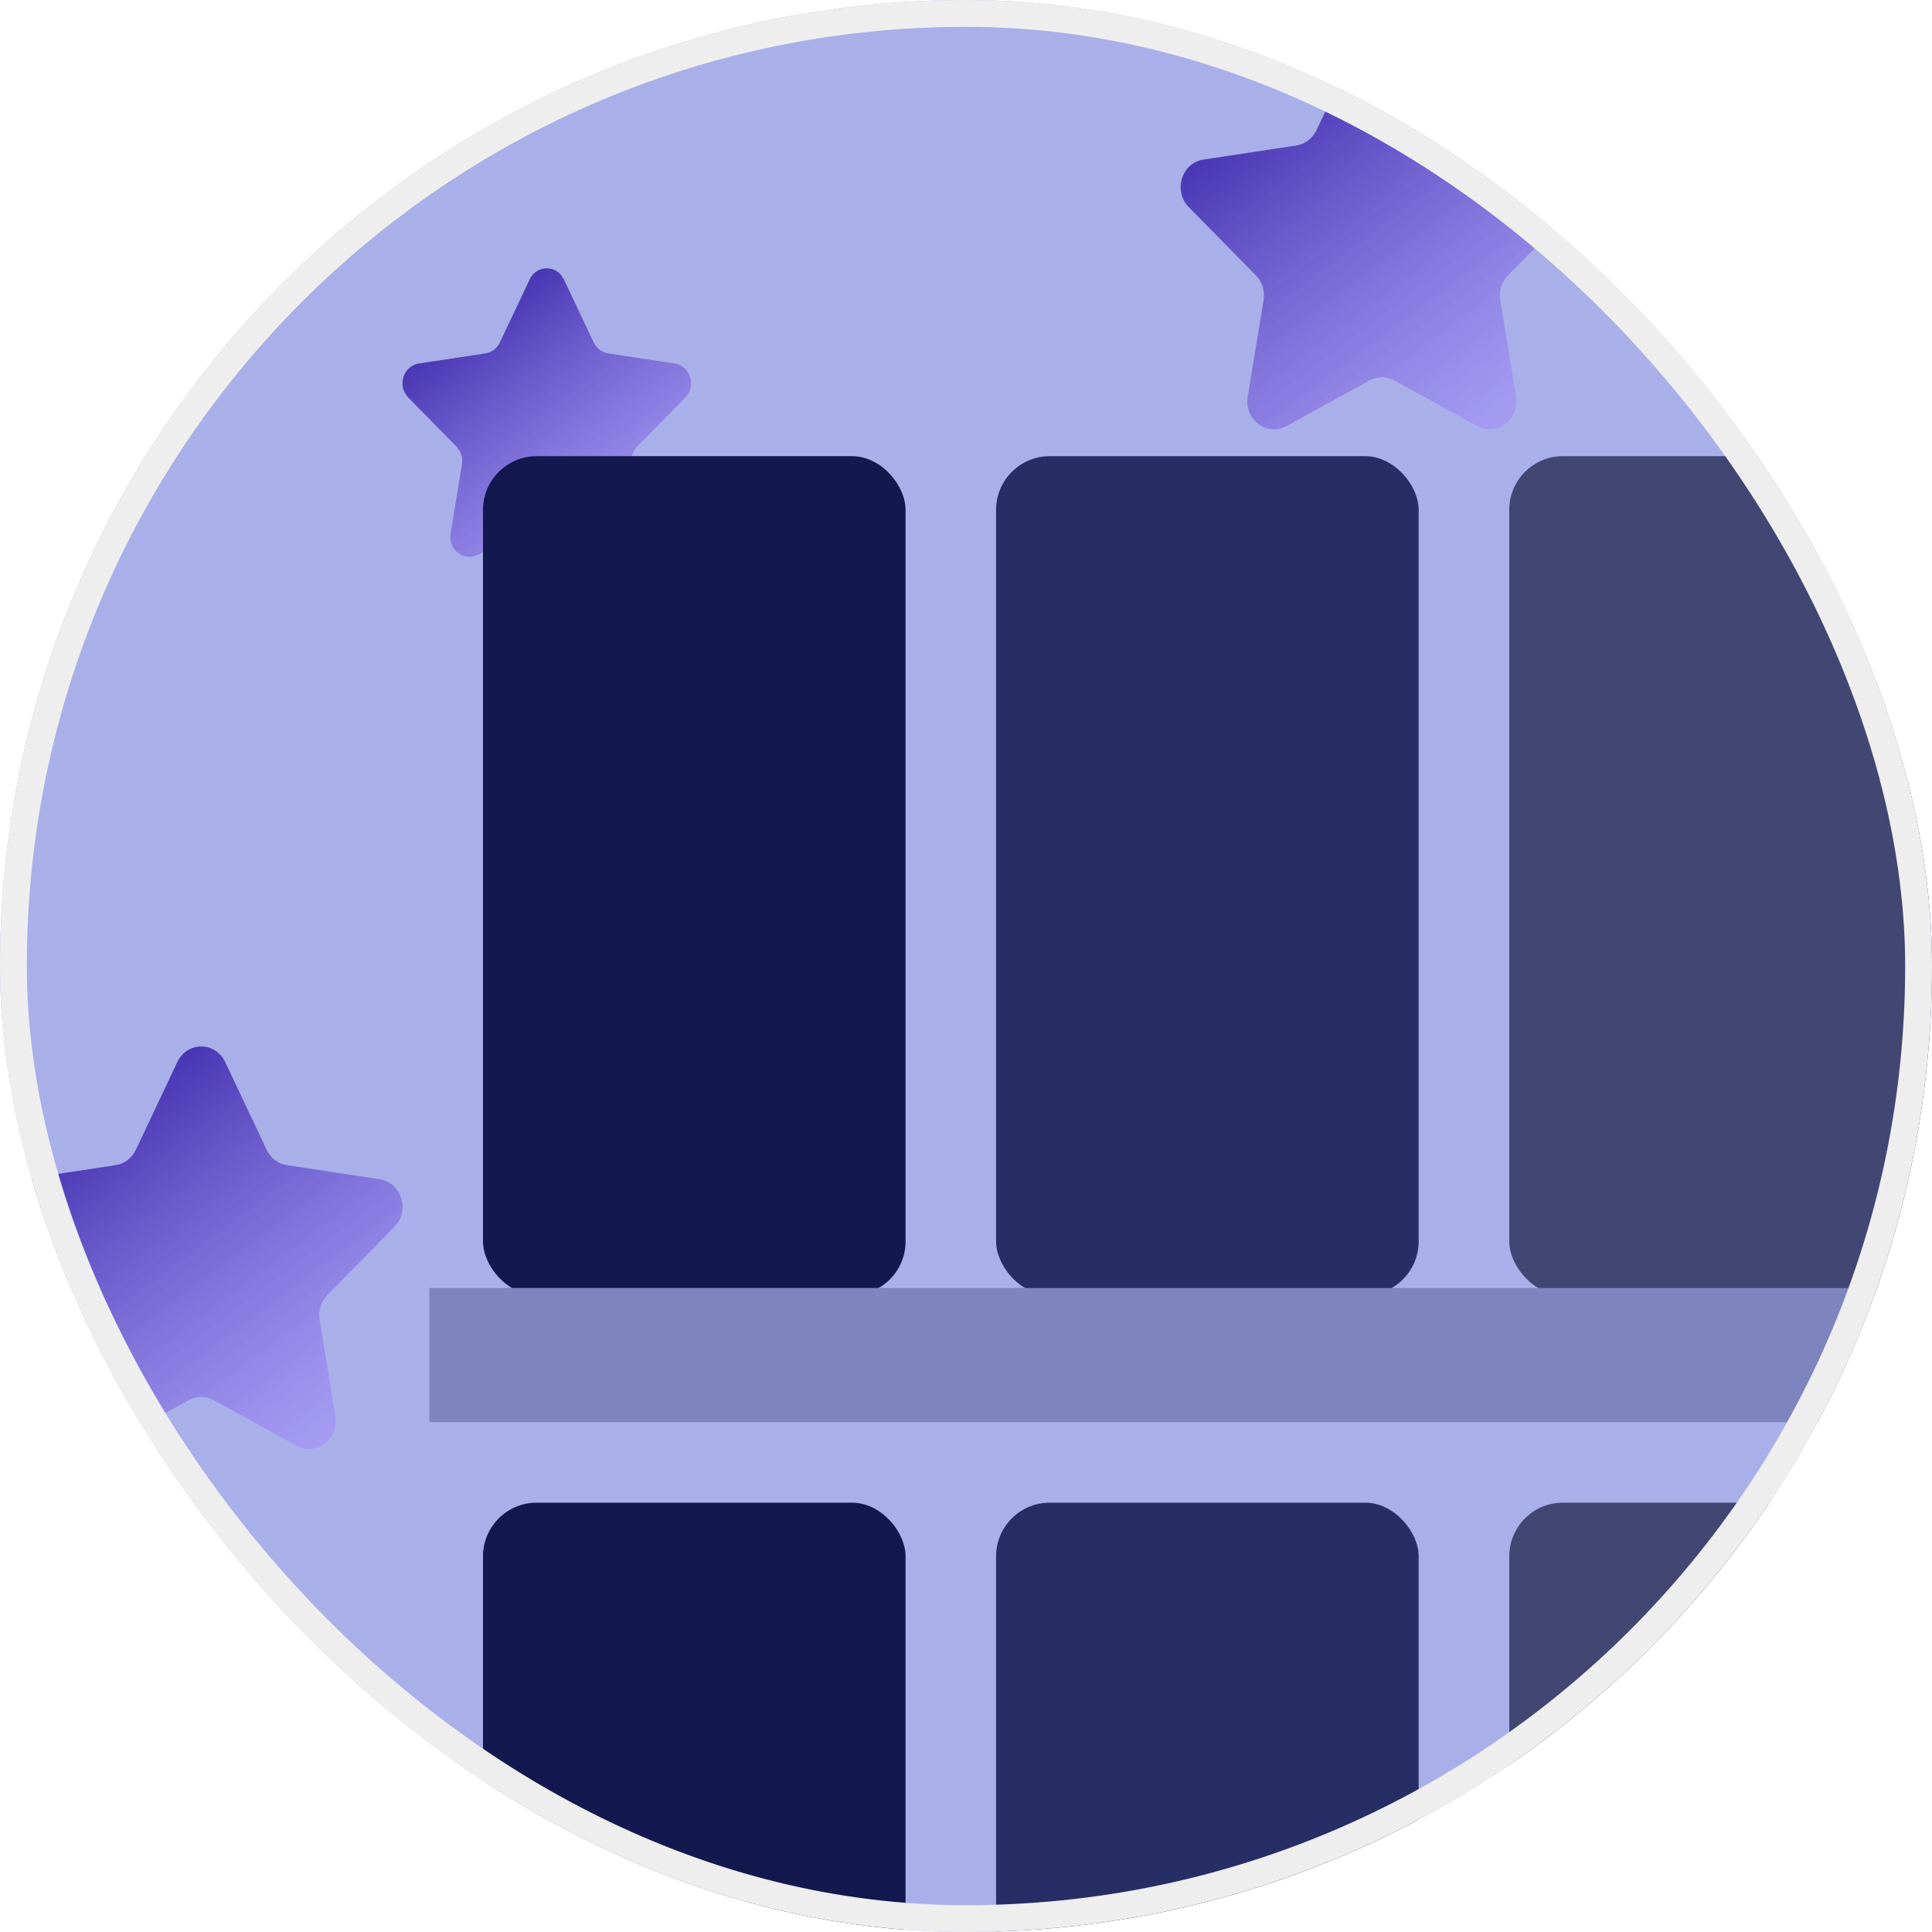 <svg width="72" height="72" viewBox="0 0 72 72" fill="none" xmlns="http://www.w3.org/2000/svg">
<g clip-path="url(#clip0_836_15419)">
<rect width="72" height="72" rx="36" fill="#A9AFE8"/>
<path d="M19.738 10.415C19.999 9.862 20.754 9.862 21.016 10.415L22.125 12.763C22.229 12.982 22.43 13.134 22.662 13.17L25.143 13.546C25.727 13.635 25.96 14.385 25.538 14.815L23.742 16.643C23.574 16.814 23.498 17.06 23.537 17.302L23.961 19.882C24.061 20.49 23.45 20.953 22.928 20.666L20.708 19.448C20.501 19.334 20.253 19.334 20.045 19.448L17.826 20.666C17.303 20.953 16.693 20.49 16.792 19.882L17.216 17.302C17.256 17.06 17.179 16.814 17.011 16.643L15.216 14.815C14.793 14.385 15.026 13.635 15.611 13.546L18.092 13.17C18.324 13.134 18.525 12.982 18.628 12.763L19.738 10.415Z" fill="url(#paint0_linear_836_15419)"/>
<path d="M50.609 1.578C50.973 0.807 52.027 0.807 52.391 1.578L53.939 4.854C54.084 5.16 54.363 5.372 54.687 5.421L58.148 5.947C58.963 6.07 59.289 7.116 58.699 7.717L56.194 10.266C55.96 10.505 55.853 10.848 55.909 11.185L56.5 14.784C56.639 15.632 55.787 16.279 55.058 15.879L51.962 14.179C51.673 14.02 51.327 14.02 51.038 14.179L47.942 15.879C47.213 16.279 46.361 15.632 46.5 14.784L47.091 11.185C47.147 10.848 47.04 10.505 46.806 10.266L44.301 7.717C43.711 7.116 44.037 6.07 44.852 5.947L48.313 5.421C48.637 5.372 48.916 5.16 49.061 4.854L50.609 1.578Z" fill="url(#paint1_linear_836_15419)"/>
<rect x="18" y="17" width="15.748" height="31.264" rx="2" fill="#13194E"/>
<rect x="18" y="56" width="15.748" height="31.264" rx="2" fill="#13194E"/>
<rect x="37.121" y="17" width="15.748" height="31.264" rx="2" fill="#272D65"/>
<rect x="37.121" y="56" width="15.748" height="31.264" rx="2" fill="#272D65"/>
<rect x="56.246" y="17" width="15.748" height="31.264" rx="2" fill="#414673"/>
<rect x="56.246" y="56" width="15.748" height="31.264" rx="2" fill="#414673"/>
<path d="M6.609 39.578C6.973 38.807 8.027 38.807 8.391 39.578L9.939 42.854C10.084 43.16 10.363 43.372 10.687 43.421L14.148 43.947C14.963 44.07 15.289 45.116 14.699 45.717L12.194 48.266C11.96 48.505 11.853 48.848 11.909 49.185L12.5 52.785C12.639 53.632 11.787 54.279 11.058 53.879L7.962 52.179C7.673 52.02 7.327 52.02 7.038 52.179L3.942 53.879C3.213 54.279 2.361 53.632 2.5 52.785L3.091 49.185C3.147 48.848 3.04 48.505 2.806 48.266L0.301 45.717C-0.289 45.116 0.037 44.07 0.852 43.947L4.313 43.421C4.637 43.372 4.916 43.16 5.061 42.854L6.609 39.578Z" fill="url(#paint2_linear_836_15419)"/>
<rect x="16" y="48" width="56" height="5" fill="#7E84BE"/>
</g>
<rect x="0.5" y="0.5" width="71" height="71" rx="35.5" stroke="#EEEEEE"/>
<defs>
<linearGradient id="paint0_linear_836_15419" x1="17.509" y1="10.729" x2="24.929" y2="20.623" gradientUnits="userSpaceOnUse">
<stop stop-color="#3C29AB"/>
<stop offset="1" stop-color="#A994FF" stop-opacity="0.55"/>
</linearGradient>
<linearGradient id="paint1_linear_836_15419" x1="47.5" y1="2.017" x2="57.85" y2="15.818" gradientUnits="userSpaceOnUse">
<stop stop-color="#3C29AB"/>
<stop offset="1" stop-color="#A994FF" stop-opacity="0.55"/>
</linearGradient>
<linearGradient id="paint2_linear_836_15419" x1="3.5" y1="40.017" x2="13.85" y2="53.818" gradientUnits="userSpaceOnUse">
<stop stop-color="#3C29AB"/>
<stop offset="1" stop-color="#A994FF" stop-opacity="0.55"/>
</linearGradient>
<clipPath id="clip0_836_15419">
<rect width="72" height="72" rx="36" fill="white"/>
</clipPath>
</defs>
</svg>
